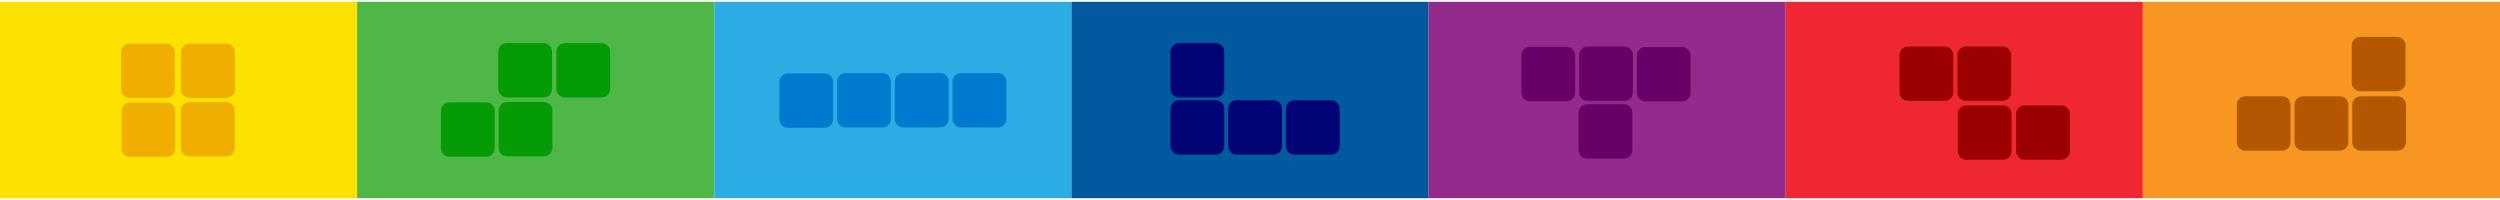 <svg xmlns="http://www.w3.org/2000/svg" width="200" height="16" viewBox="0 0 4417 347" fill="none">
    <path fill="#FDE100" d="M0 0h631v347H0V0Z"/>
    <path fill="#4EB748" d="M631 0h631v347H631V0Z"/>
    <path fill="#2BACE2" d="M1262 0h631v347h-631V0Z"/>
    <path fill="#005A9D" d="M1893 0h631v347h-631V0Z"/>
    <path fill="#922B8C" d="M2524 0h631v347h-631V0Z"/>
    <path fill="#EE2733" d="M3155 0h631v347h-631V0Z"/>
    <path fill="#F89622" d="M3786 0h631v347h-631V0Z"/>
    <path fill="#F0AF00" d="M309 155c0 8.284-6.716 15-15 15h-65c-8.284 0-15-6.716-15-15V89c0-8.284 6.716-15 15-15h65c8.284 0 15 6.716 15 15v66Zm105.679 103.309c0 8.285-6.715 15-15 15h-65c-8.284 0-15-6.715-15-15v-66c0-8.284 6.716-15 15-15h65c8.285 0 15 6.716 15 15v66ZM415 155c0 8.284-6.716 15-15 15h-65c-8.284 0-15-6.716-15-15V89c0-8.284 6.716-15 15-15h65c8.284 0 15 6.716 15 15v66ZM309.682 258.998c0 8.284-6.716 15-15 15h-65c-8.285 0-15-6.716-15-15v-66c0-8.284 6.715-15 15-15h65c8.284 0 15 6.716 15 15v66Z"/>
    <path fill="#059B05" d="M975.316 154c0 8.284-6.716 15-15 15h-65c-8.284 0-15-6.716-15-15V88c0-8.284 6.716-15 15-15h65c8.284 0 15 6.716 15 15v66ZM1078 154c0 8.284-6.72 15-15 15h-65c-8.284 0-15-6.716-15-15V88c0-8.284 6.716-15 15-15h65c8.28 0 15 6.716 15 15v66ZM874 258.667c0 8.284-6.716 15-15 15h-65c-8.284 0-15-6.716-15-15v-66c0-8.285 6.716-15 15-15h65c8.284 0 15 6.715 15 15v66Zm101.998-.669c0 8.284-6.716 15-15 15h-65c-8.284 0-15-6.716-15-15v-66c0-8.284 6.716-15 15-15h65c8.284 0 15 6.716 15 15v66Z"/>
    <path fill="#9B0101" d="M3553.32 160c0 8.284-6.72 15-15 15h-65c-8.29 0-15-6.716-15-15V94c0-8.284 6.71-15 15-15h65c8.28 0 15 6.716 15 15v66ZM3451 160c0 8.284-6.72 15-15 15h-65c-8.28 0-15-6.716-15-15V94c0-8.284 6.72-15 15-15h65c8.28 0 15 6.716 15 15v66Zm206 104c0 8.284-6.72 15-15 15h-65c-8.28 0-15-6.716-15-15v-66c0-8.284 6.72-15 15-15h65c8.28 0 15 6.716 15 15v66Zm-103-.002c0 8.284-6.72 15-15 15h-65c-8.29 0-15-6.716-15-15v-66c0-8.284 6.71-15 15-15h65c8.28 0 15 6.716 15 15v66Z"/>
    <path fill="#670167" d="M2884 262.002c0 8.284-6.72 15-15 15h-65c-8.28 0-15-6.716-15-15v-66c0-8.284 6.72-15 15-15h65c8.28 0 15 6.716 15 15v66Zm103-101c0 8.284-6.72 15-15 15h-65c-8.28 0-15-6.716-15-15v-66c0-8.284 6.72-15 15-15h65c8.28 0 15 6.716 15 15v66Zm-204-.334c0 8.285-6.72 15-15 15h-65c-8.28 0-15-6.715-15-15v-66c0-8.284 6.72-15 15-15h65c8.28 0 15 6.716 15 15v66Zm102-.668c0 8.284-6.72 15-15 15h-65c-8.29 0-15-6.716-15-15V94c0-8.284 6.71-15 15-15h65c8.28 0 15 6.716 15 15v66Z"/>
    <path fill="#007ACE" d="M1676 207.002c0 8.284-6.72 15-15 15h-65c-8.28 0-15-6.716-15-15v-66c0-8.284 6.72-15 15-15h65c8.28 0 15 6.716 15 15v66Zm102 0c0 8.284-6.72 15-15 15h-65c-8.28 0-15-6.716-15-15v-66c0-8.284 6.72-15 15-15h65c8.28 0 15 6.716 15 15v66Zm-306 .666c0 8.285-6.72 15-15 15h-65c-8.28 0-15-6.715-15-15v-66c0-8.284 6.72-15 15-15h65c8.28 0 15 6.716 15 15v66Zm102-.668c0 8.284-6.72 15-15 15h-65c-8.29 0-15-6.716-15-15v-66c0-8.284 6.71-15 15-15h65c8.28 0 15 6.716 15 15v66Z"/>
    <path fill="#000475" d="M2265 255.002c0 8.284-6.71 15-15 15h-65c-8.28 0-15-6.716-15-15v-66c0-8.284 6.72-15 15-15h65c8.29 0 15 6.716 15 15v66Zm102-.002c0 8.284-6.72 15-15 15h-65c-8.28 0-15-6.716-15-15v-66c0-8.284 6.72-15 15-15h65c8.28 0 15 6.716 15 15v66Zm-204-101c0 8.284-6.71 15-15 15h-65c-8.28 0-15-6.716-15-15V88c0-8.284 6.72-15 15-15h65c8.29 0 15 6.716 15 15v66Zm0 101c0 8.284-6.72 15-15 15h-65c-8.28 0-15-6.716-15-15v-66c0-8.284 6.72-15 15-15h65c8.28 0 15 6.716 15 15v66Z"/>
    <path fill="#B45700" d="M4149 248.002c0 8.284-6.71 15-15 15h-65c-8.28 0-15-6.716-15-15v-66c0-8.284 6.72-15 15-15h65c8.29 0 15 6.716 15 15v66Zm102-.002c0 8.284-6.72 15-15 15h-65c-8.28 0-15-6.716-15-15v-66c0-8.284 6.72-15 15-15h65c8.28 0 15 6.716 15 15v66Zm-1-105c0 8.284-6.72 15-15 15h-65c-8.28 0-15-6.716-15-15V77c0-8.284 6.72-15 15-15h65c8.28 0 15 6.716 15 15v66Zm-203 105c0 8.284-6.72 15-15 15h-65c-8.28 0-15-6.716-15-15v-66c0-8.284 6.72-15 15-15h65c8.28 0 15 6.716 15 15v66Z"/>
</svg>